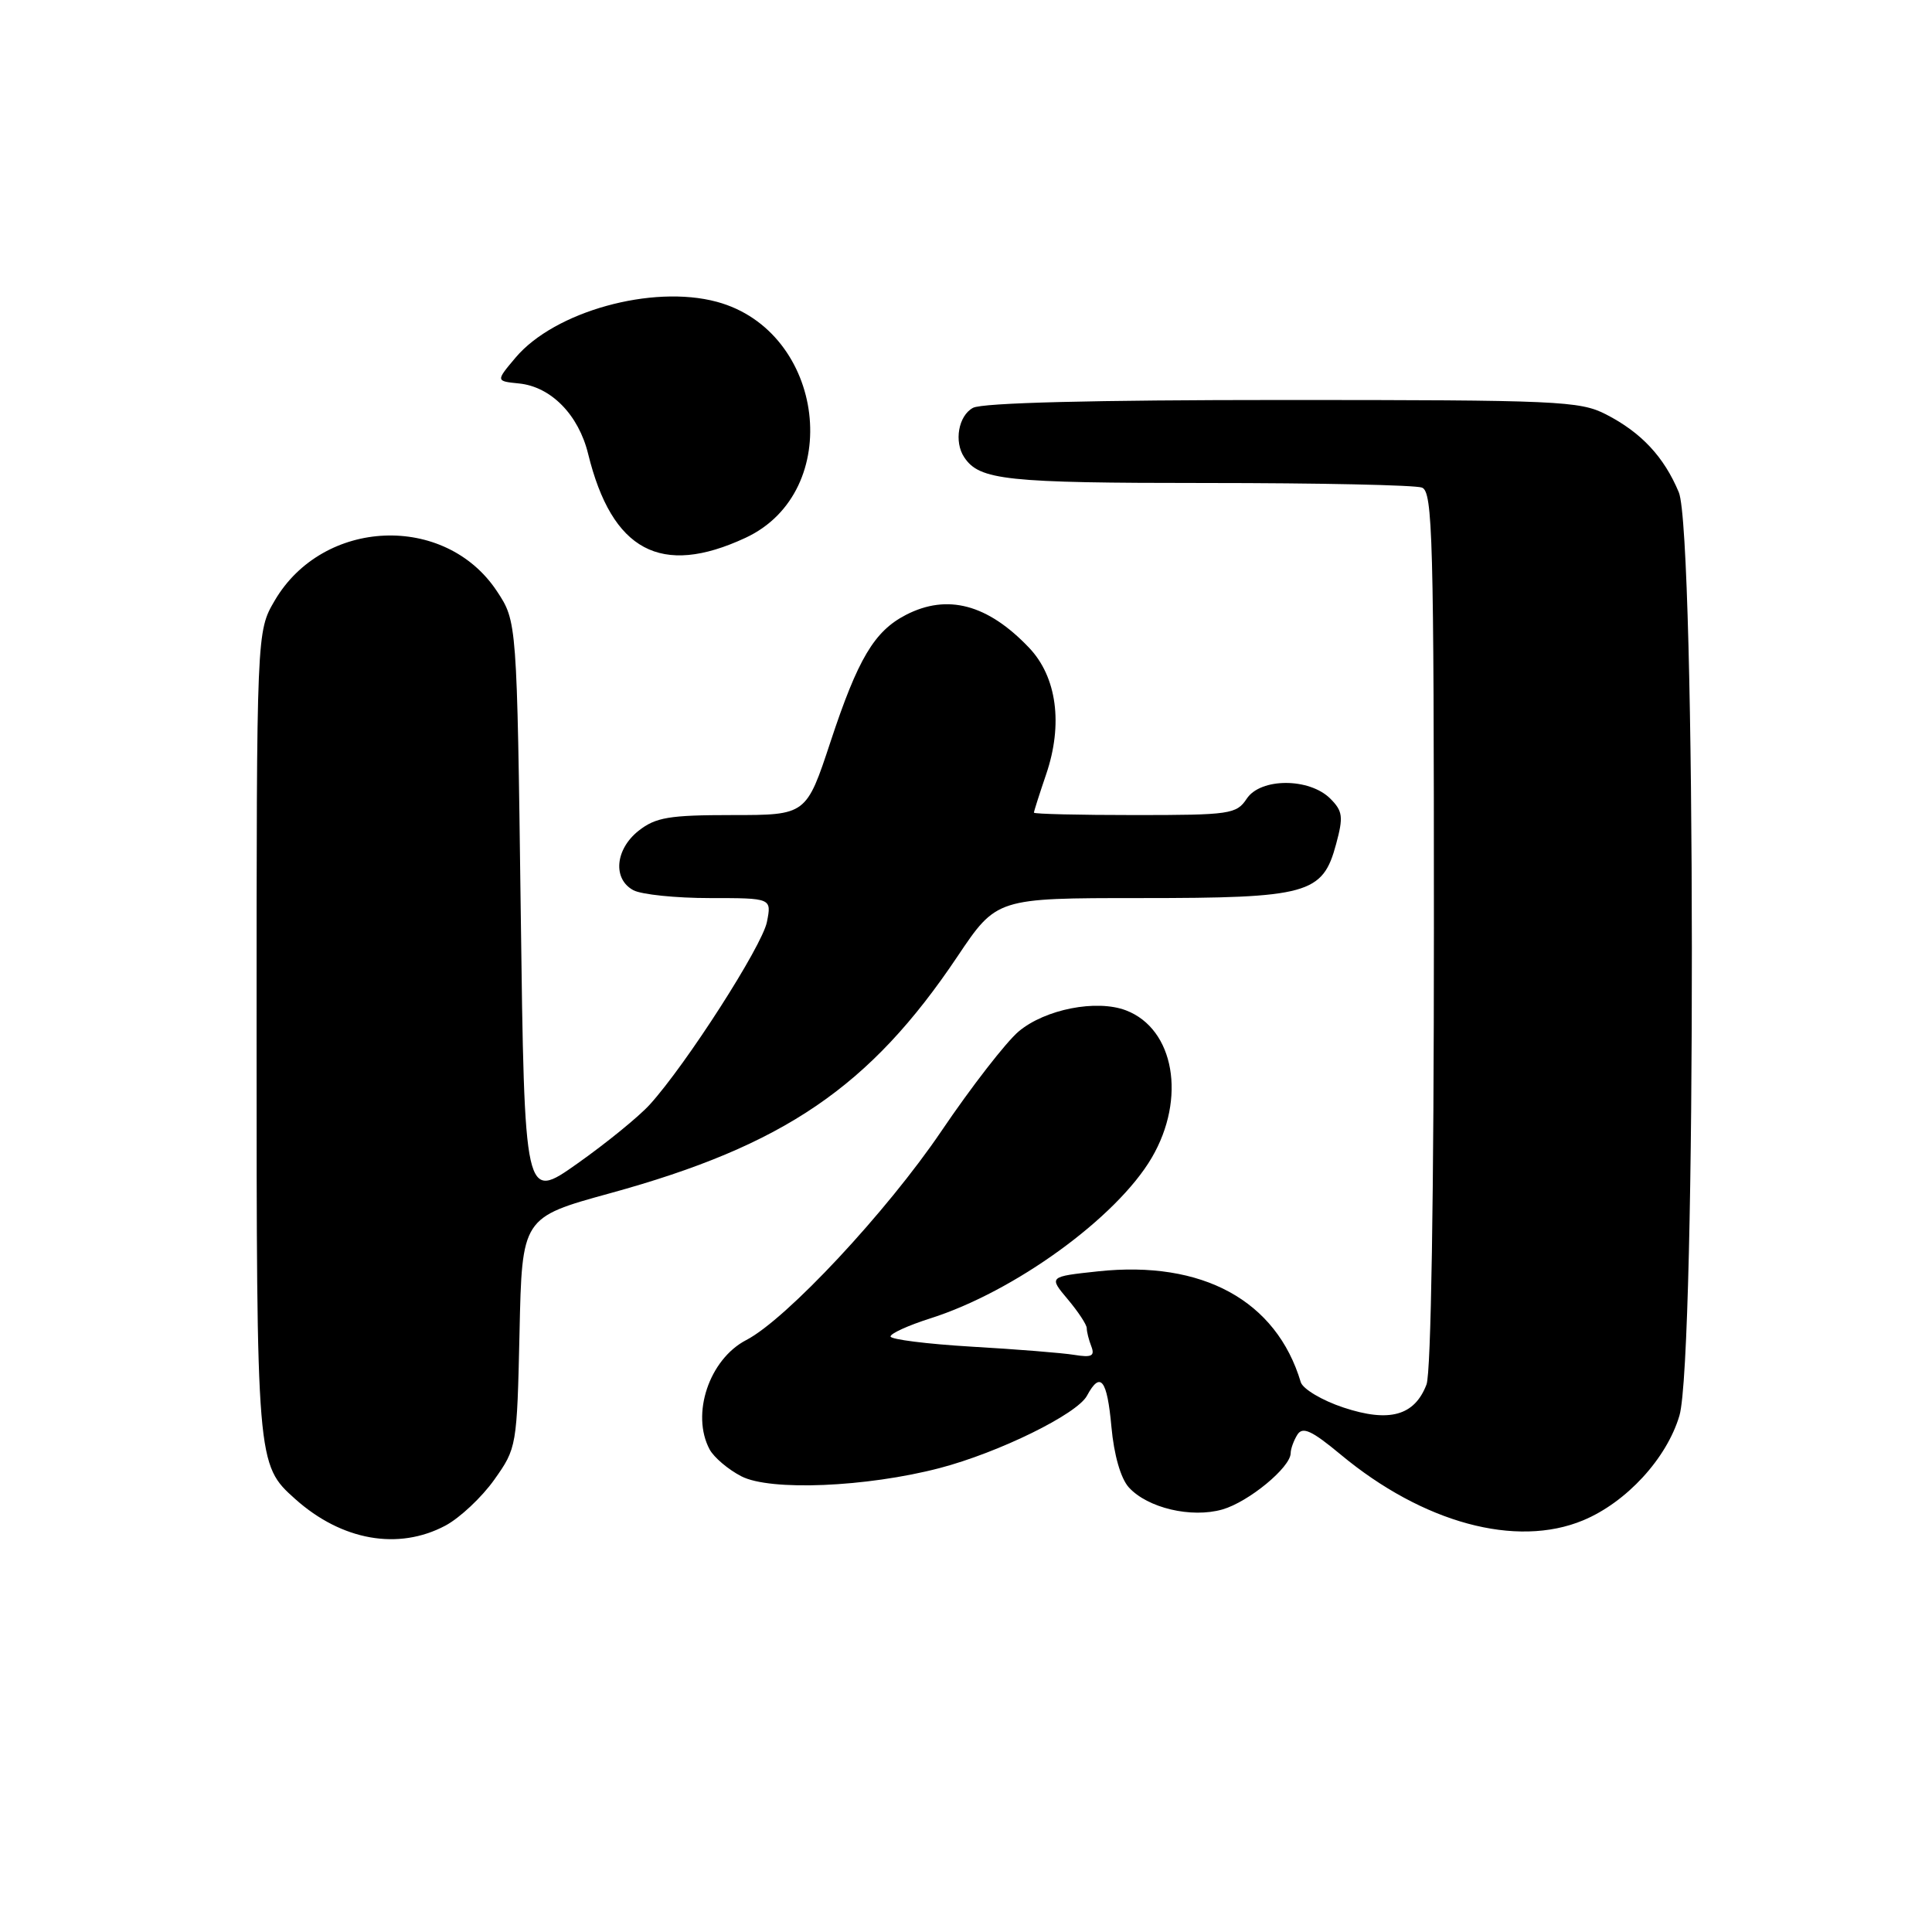 <?xml version="1.0" encoding="UTF-8" standalone="no"?>
<!DOCTYPE svg PUBLIC "-//W3C//DTD SVG 1.1//EN" "http://www.w3.org/Graphics/SVG/1.1/DTD/svg11.dtd" >
<svg xmlns="http://www.w3.org/2000/svg" xmlns:xlink="http://www.w3.org/1999/xlink" version="1.1" viewBox="0 0 256 256">
 <g >
 <path fill="currentColor"
d=" M 59.02 202.15 C 60.93 201.13 63.85 198.39 65.50 196.06 C 68.47 191.87 68.50 191.68 68.84 176.58 C 69.17 161.32 69.17 161.32 80.84 158.11 C 103.89 151.78 115.28 144.02 126.86 126.75 C 132.06 119.00 132.06 119.00 151.08 119.00 C 173.34 119.00 175.26 118.47 177.04 111.85 C 178.02 108.23 177.92 107.48 176.28 105.83 C 173.50 103.05 167.04 103.05 165.20 105.83 C 163.84 107.88 162.99 108.00 150.38 108.00 C 143.02 108.00 137.00 107.86 137.00 107.68 C 137.00 107.50 137.73 105.22 138.62 102.60 C 140.88 95.97 140.04 89.70 136.36 85.83 C 130.88 80.07 125.53 78.64 120.03 81.48 C 115.85 83.64 113.68 87.29 110.06 98.25 C 106.84 108.00 106.84 108.00 97.05 108.00 C 88.67 108.00 86.89 108.30 84.63 110.07 C 81.51 112.53 81.16 116.48 83.93 117.96 C 85.00 118.53 89.55 119.00 94.06 119.00 C 102.25 119.00 102.25 119.00 101.62 122.17 C 100.98 125.37 90.92 141.05 86.10 146.36 C 84.67 147.94 80.35 151.46 76.50 154.18 C 69.50 159.13 69.50 159.13 69.00 120.74 C 68.50 82.35 68.50 82.35 65.84 78.33 C 58.98 67.97 42.80 68.65 36.40 79.58 C 34.00 83.68 34.00 83.68 34.00 136.87 C 34.00 193.94 34.01 194.06 39.12 198.63 C 45.28 204.14 52.78 205.47 59.02 202.15 Z  M 209.78 201.45 C 215.51 199.06 220.84 193.27 222.53 187.59 C 224.78 180.02 224.71 70.63 222.45 65.23 C 220.48 60.52 217.48 57.31 212.79 54.90 C 209.33 53.13 206.45 53.00 169.97 53.00 C 144.93 53.00 130.17 53.37 128.93 54.04 C 127.00 55.07 126.38 58.53 127.77 60.60 C 129.79 63.63 133.30 64.00 159.85 64.00 C 174.69 64.00 187.55 64.27 188.42 64.61 C 189.84 65.15 190.00 71.23 190.00 123.04 C 190.00 158.38 189.62 181.87 189.02 183.45 C 187.44 187.59 184.10 188.52 178.03 186.51 C 175.19 185.57 172.64 184.05 172.36 183.15 C 169.13 172.33 159.34 166.98 145.49 168.46 C 138.96 169.16 138.96 169.16 141.48 172.16 C 142.87 173.81 144.00 175.53 144.00 175.99 C 144.00 176.46 144.27 177.55 144.61 178.41 C 145.09 179.68 144.65 179.90 142.36 179.53 C 140.78 179.27 134.66 178.78 128.75 178.44 C 122.84 178.09 118.00 177.48 118.00 177.09 C 118.00 176.69 120.36 175.62 123.25 174.70 C 134.40 171.17 147.96 161.34 152.61 153.41 C 157.22 145.54 155.61 136.33 149.20 133.88 C 145.29 132.39 138.48 133.73 134.98 136.67 C 133.32 138.07 128.71 144.01 124.75 149.86 C 117.51 160.56 104.20 174.81 98.89 177.56 C 93.98 180.10 91.53 187.39 94.03 192.06 C 94.60 193.11 96.49 194.72 98.24 195.62 C 102.05 197.59 114.80 197.06 124.50 194.53 C 132.36 192.47 142.72 187.38 144.03 184.94 C 145.81 181.63 146.70 182.77 147.27 189.07 C 147.61 192.80 148.50 195.89 149.57 197.08 C 152.05 199.82 157.86 201.19 161.98 200.01 C 165.45 199.01 170.99 194.45 171.02 192.56 C 171.02 191.98 171.43 190.87 171.91 190.10 C 172.61 189.00 173.80 189.54 177.65 192.74 C 188.55 201.80 200.90 205.15 209.78 201.45 Z  M 98.77 71.27 C 111.96 65.15 109.38 43.88 94.98 39.99 C 86.42 37.68 73.48 41.27 68.32 47.38 C 65.69 50.50 65.69 50.50 68.76 50.81 C 73.00 51.23 76.66 54.95 77.93 60.14 C 81.09 73.00 87.58 76.47 98.77 71.27 Z "/>
</g>
</svg>